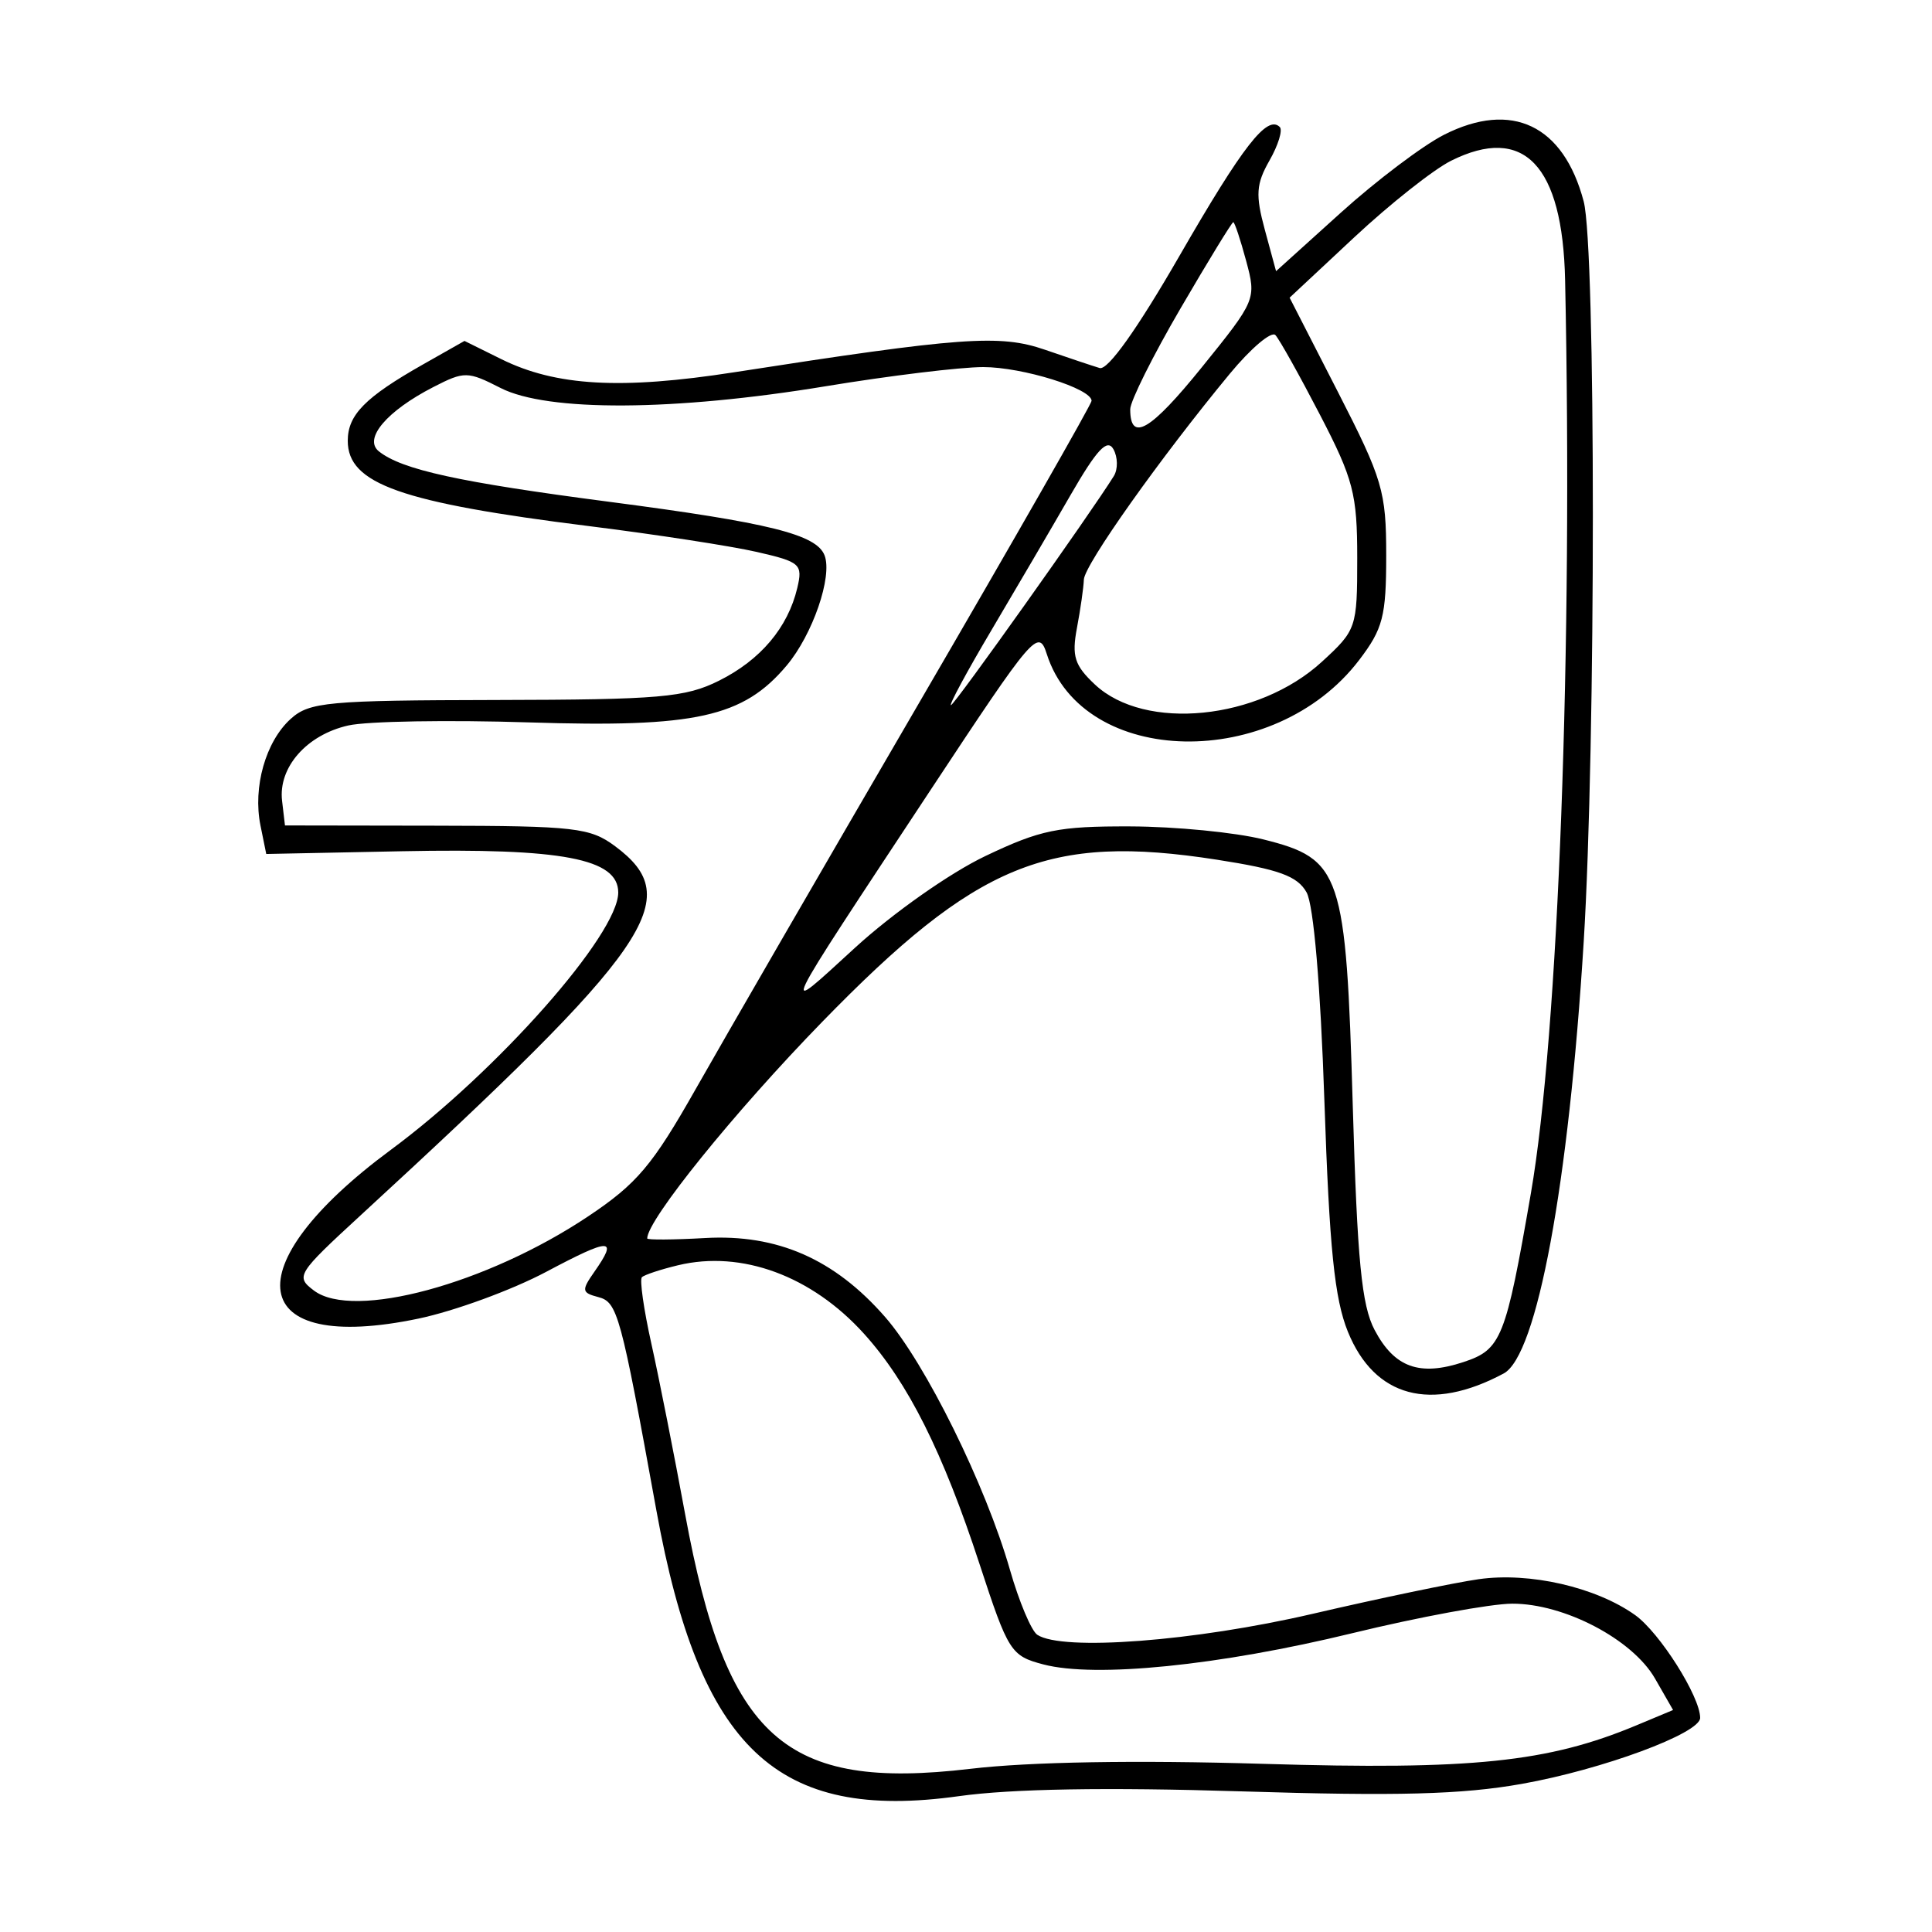 <svg xmlns="http://www.w3.org/2000/svg" width="200" height="200" viewBox="0 0 200 200" version="1.1">
	<path d="M 149.500 13.943 C 147.300 15.056, 142.484 18.691, 138.798 22.020 L 132.097 28.072 130.934 23.786 C 129.954 20.173, 130.030 19.047, 131.417 16.615 C 132.322 15.028, 132.802 13.468, 132.483 13.150 C 131.186 11.852, 128.668 15.086, 122.091 26.500 C 117.731 34.064, 114.681 38.352, 113.838 38.099 C 113.102 37.878, 110.545 37.023, 108.156 36.199 C 103.500 34.593, 99.506 34.884, 76 38.537 C 64.291 40.357, 57.550 39.976, 51.889 37.175 L 48.084 35.292 43.792 37.725 C 37.799 41.122, 36 42.947, 36 45.632 C 36 50.090, 41.485 52.028, 61 54.466 C 67.875 55.325, 75.673 56.525, 78.329 57.133 C 82.858 58.169, 83.119 58.400, 82.534 60.869 C 81.562 64.966, 78.731 68.320, 74.435 70.463 C 70.946 72.203, 68.330 72.430, 51.358 72.463 C 33.921 72.497, 32.027 72.671, 30.093 74.419 C 27.500 76.762, 26.159 81.490, 26.963 85.452 L 27.562 88.403 41.622 88.120 C 58.225 87.786, 64 88.888, 64 92.389 C 64 96.726, 51.510 110.862, 40.466 119.024 C 24.036 131.166, 25.512 140.228, 43.313 136.503 C 47.041 135.724, 52.996 133.543, 56.546 131.658 C 63.242 128.102, 64.017 128.103, 61.521 131.666 C 60.180 133.581, 60.217 133.824, 61.923 134.270 C 63.929 134.794, 64.240 135.933, 67.951 156.371 C 72.433 181.056, 80.403 188.579, 99.272 185.937 C 104.731 185.173, 114.567 185.006, 128.500 185.441 C 144.682 185.946, 151.345 185.768, 157.542 184.666 C 165.875 183.183, 176 179.437, 176 177.837 C 176 175.629, 171.805 168.998, 169.263 167.188 C 165.203 164.297, 158.347 162.726, 153.071 163.478 C 150.557 163.837, 142.817 165.451, 135.871 167.065 C 123.642 169.907, 109.987 170.947, 107.383 169.235 C 106.768 168.831, 105.492 165.800, 104.547 162.500 C 102.040 153.747, 95.806 141.122, 91.629 136.338 C 86.388 130.336, 80.472 127.739, 72.999 128.161 C 69.698 128.348, 66.997 128.366, 66.998 128.202 C 67.010 126.274, 76.010 115.135, 85.104 105.793 C 101.133 89.326, 108.536 86.283, 125.971 88.995 C 132.407 89.997, 134.310 90.690, 135.255 92.377 C 135.986 93.683, 136.697 102.005, 137.102 114 C 137.617 129.224, 138.150 134.457, 139.535 137.866 C 142.295 144.656, 148.123 146.216, 155.661 142.182 C 159.111 140.335, 162.391 122.645, 163.944 97.500 C 165.209 77.019, 165.208 25.622, 163.942 20.845 C 161.851 12.952, 156.507 10.399, 149.500 13.943 M 150.207 16.645 C 148.396 17.551, 143.896 21.109, 140.207 24.553 L 133.500 30.815 138.500 40.573 C 143.126 49.601, 143.500 50.865, 143.500 57.493 C 143.500 63.802, 143.165 65.094, 140.692 68.337 C 131.902 79.861, 112.119 79.474, 108.362 67.704 C 107.508 65.029, 106.990 65.635, 96.382 81.704 C 80.196 106.223, 80.632 105.316, 88.512 98.110 C 92.446 94.512, 98.341 90.365, 102 88.620 C 107.713 85.897, 109.529 85.525, 117 85.549 C 121.675 85.563, 127.876 86.169, 130.780 86.895 C 138.869 88.916, 139.337 90.310, 140.039 114.500 C 140.503 130.480, 140.957 135.139, 142.299 137.679 C 144.352 141.566, 146.946 142.503, 151.496 141.001 C 155.419 139.706, 155.868 138.584, 158.477 123.530 C 161.326 107.088, 162.829 66.970, 162.019 29 C 161.764 17.081, 157.746 12.877, 150.207 16.645 M 122.207 31.927 C 119.343 36.836, 117 41.535, 117 42.368 C 117 45.832, 119.100 44.597, 124.433 37.997 C 130.018 31.084, 130.068 30.965, 129.001 27.004 C 128.408 24.802, 127.808 23, 127.668 23 C 127.528 23, 125.070 27.017, 122.207 31.927 M 127.308 38.692 C 120.108 47.400, 112.257 58.474, 112.201 60 C 112.171 60.825, 111.850 63.075, 111.486 65 C 110.933 67.932, 111.235 68.884, 113.351 70.866 C 118.526 75.715, 130.256 74.542, 136.830 68.517 C 140.422 65.225, 140.500 64.997, 140.500 57.762 C 140.500 51.136, 140.101 49.602, 136.642 42.936 C 134.520 38.846, 132.446 35.136, 132.034 34.692 C 131.621 34.247, 129.495 36.047, 127.308 38.692 M 44.867 40.064 C 40.035 42.543, 37.591 45.429, 39.225 46.726 C 41.616 48.626, 47.489 49.912, 63.075 51.947 C 79.670 54.115, 84.527 55.324, 85.360 57.495 C 86.198 59.679, 84.125 65.698, 81.433 68.897 C 76.933 74.245, 71.999 75.336, 54.809 74.784 C 46.455 74.516, 38.017 74.658, 36.059 75.099 C 31.752 76.070, 28.793 79.433, 29.200 82.897 L 29.500 85.450 45.177 85.475 C 59.518 85.498, 61.094 85.679, 63.677 87.600 C 71.009 93.055, 67.661 97.913, 37.345 125.796 C 30.738 131.874, 30.570 132.145, 32.500 133.599 C 36.573 136.667, 50.382 132.932, 60.880 125.921 C 65.936 122.545, 67.543 120.642, 72.019 112.738 C 74.896 107.657, 85.293 89.683, 95.125 72.796 C 104.956 55.909, 113 41.824, 113 41.495 C 113 40.225, 105.859 38, 101.782 38 C 99.427 38, 92.100 38.891, 85.500 39.980 C 69.803 42.568, 56.681 42.642, 51.829 40.168 C 48.405 38.422, 48.077 38.417, 44.867 40.064 M 110.820 51.252 C 108.839 54.689, 105.151 60.987, 102.626 65.250 C 100.100 69.513, 98.218 73, 98.442 73 C 98.788 73, 112.904 53.143, 115.300 49.287 C 115.740 48.579, 115.722 47.326, 115.261 46.502 C 114.627 45.369, 113.548 46.523, 110.820 51.252 M 70.199 130.977 C 68.384 131.412, 66.696 131.971, 66.448 132.219 C 66.200 132.466, 66.641 135.556, 67.427 139.085 C 68.213 142.613, 69.790 150.582, 70.933 156.793 C 75.202 180.006, 81.222 185.375, 100.438 183.109 C 106.607 182.381, 117.588 182.195, 130.801 182.593 C 152.381 183.244, 160.247 182.431, 169.405 178.604 L 173.196 177.020 171.325 173.760 C 168.997 169.703, 161.923 165.996, 156.538 166.012 C 154.317 166.019, 146.875 167.392, 140 169.065 C 126.206 172.420, 113.383 173.716, 108 172.298 C 104.644 171.413, 104.373 170.988, 101.411 161.938 C 97.601 150.300, 93.994 143.106, 89.441 138.067 C 84.026 132.073, 76.773 129.400, 70.199 130.977" stroke="none" fill="black" fill-rule="evenodd"/>
</svg>